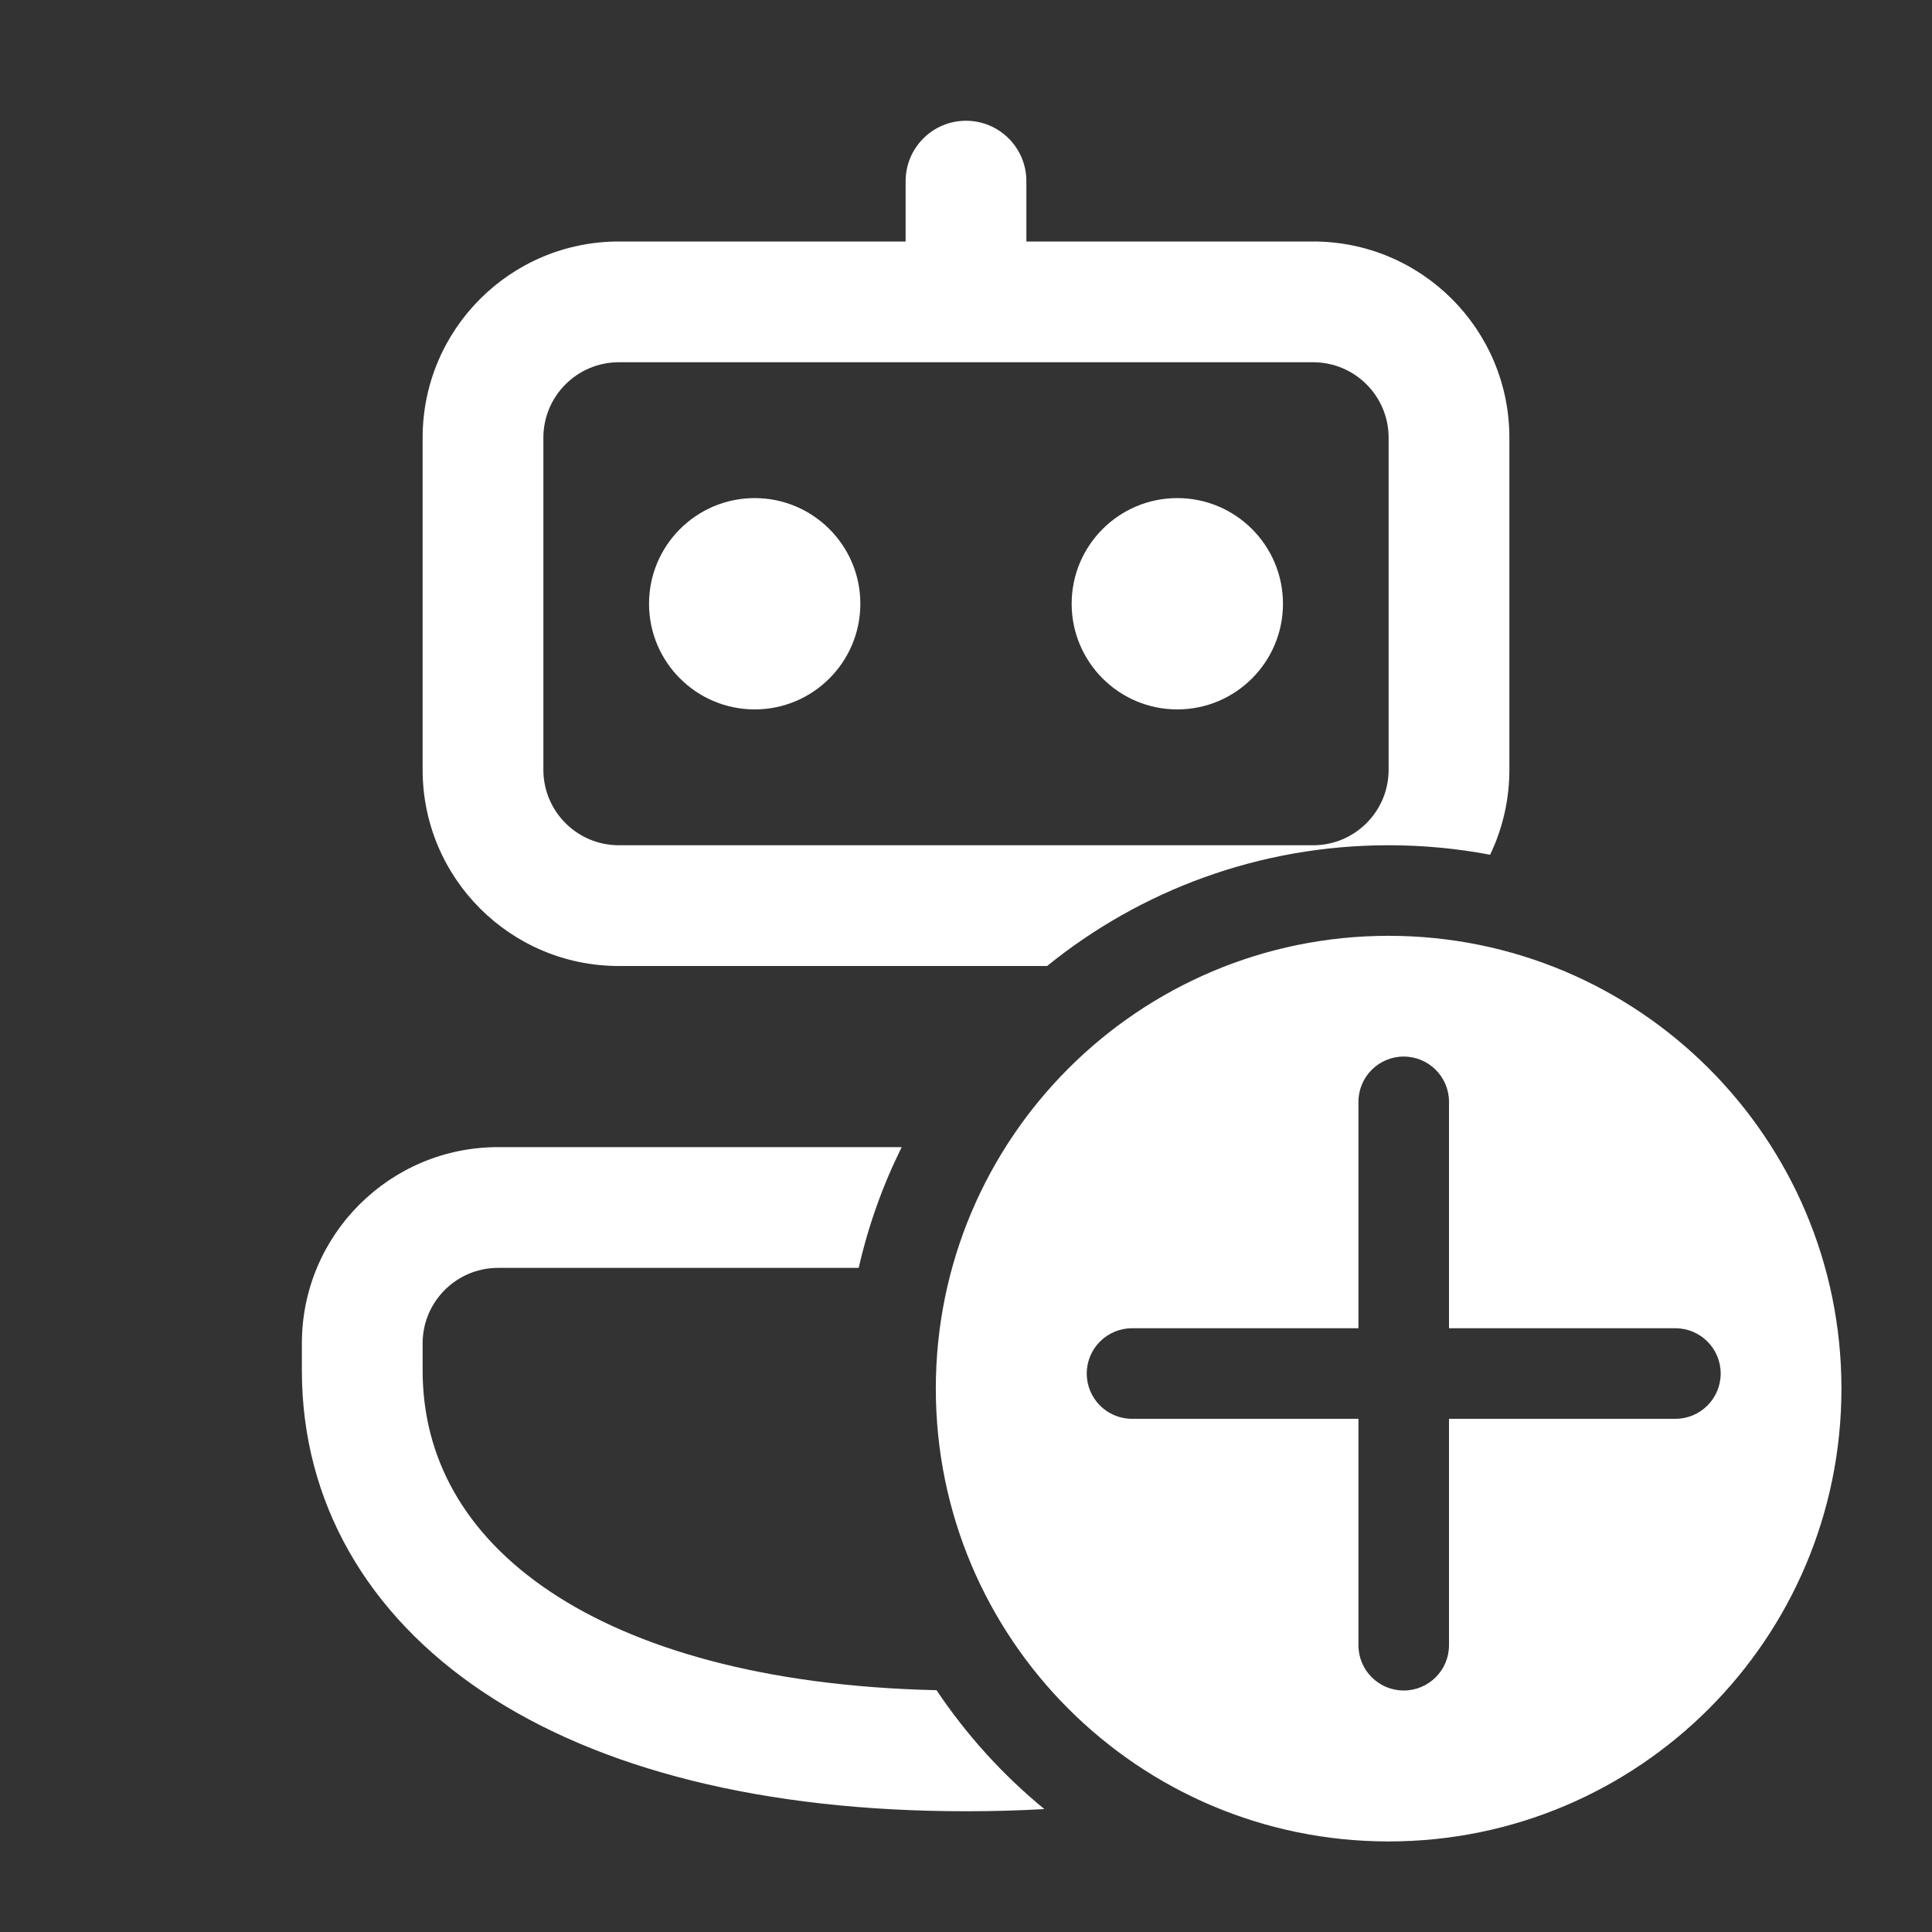 <svg width="32" height="32" viewBox="0 0 32 32" fill="none" xmlns="http://www.w3.org/2000/svg">
<rect x="0" y="0" width="32" height="32" fill="#333333" stroke="none"/>
<path d="M17 3C17 2.448 16.552 2 16 2C15.448 2 15 2.448 15 3V4H10.25C8.455 4 7 5.455 7 7.25V12.75C7 14.545 8.455 16 10.25 16H17.343C18.888 14.749 20.857 14 23 14C23.574 14 24.136 14.054 24.681 14.157C24.885 13.731 25 13.254 25 12.75V7.25C25 5.455 23.545 4 21.75 4H17V3ZM8.25 19H14.935C14.623 19.628 14.382 20.299 14.223 21H8.25C7.56 21 7 21.56 7 22.25V22.7C7 24.13 7.68 25.407 9.122 26.368C10.516 27.296 12.64 27.93 15.512 27.995C16.008 28.736 16.61 29.4 17.298 29.964C16.877 29.988 16.444 30 16 30C12.634 30 9.919 29.302 8.013 28.032C6.077 26.743 5 24.87 5 22.7V22.25C5 20.455 6.455 19 8.25 19ZM9 7.25C9 6.56 9.56 6 10.25 6H21.75C22.44 6 23 6.56 23 7.25V12.75C23 13.44 22.44 14 21.75 14H10.25C9.56 14 9 13.44 9 12.75V7.25ZM14.25 10C14.25 10.966 13.466 11.75 12.5 11.75C11.534 11.75 10.75 10.966 10.75 10C10.75 9.034 11.534 8.25 12.5 8.25C13.466 8.25 14.25 9.034 14.25 10ZM19.5 11.75C20.466 11.75 21.25 10.966 21.25 10C21.25 9.034 20.466 8.25 19.5 8.25C18.534 8.25 17.75 9.034 17.75 10C17.75 10.966 18.534 11.75 19.5 11.75ZM23 30.5C27.142 30.5 30.5 27.142 30.5 23C30.5 18.858 27.142 15.5 23 15.5C18.858 15.5 15.5 18.858 15.5 23C15.5 27.142 18.858 30.5 23 30.5ZM24 18.25V22H27.75C28.164 22 28.5 22.336 28.5 22.75C28.5 23.164 28.164 23.5 27.75 23.5H24V27.25C24 27.664 23.664 28 23.25 28C22.836 28 22.5 27.664 22.5 27.25V23.5H18.75C18.336 23.5 18 23.164 18 22.75C18 22.336 18.336 22 18.75 22H22.5V18.25C22.5 17.836 22.836 17.5 23.25 17.5C23.664 17.5 24 17.836 24 18.25Z" fill="#ffffff"/>
</svg>
